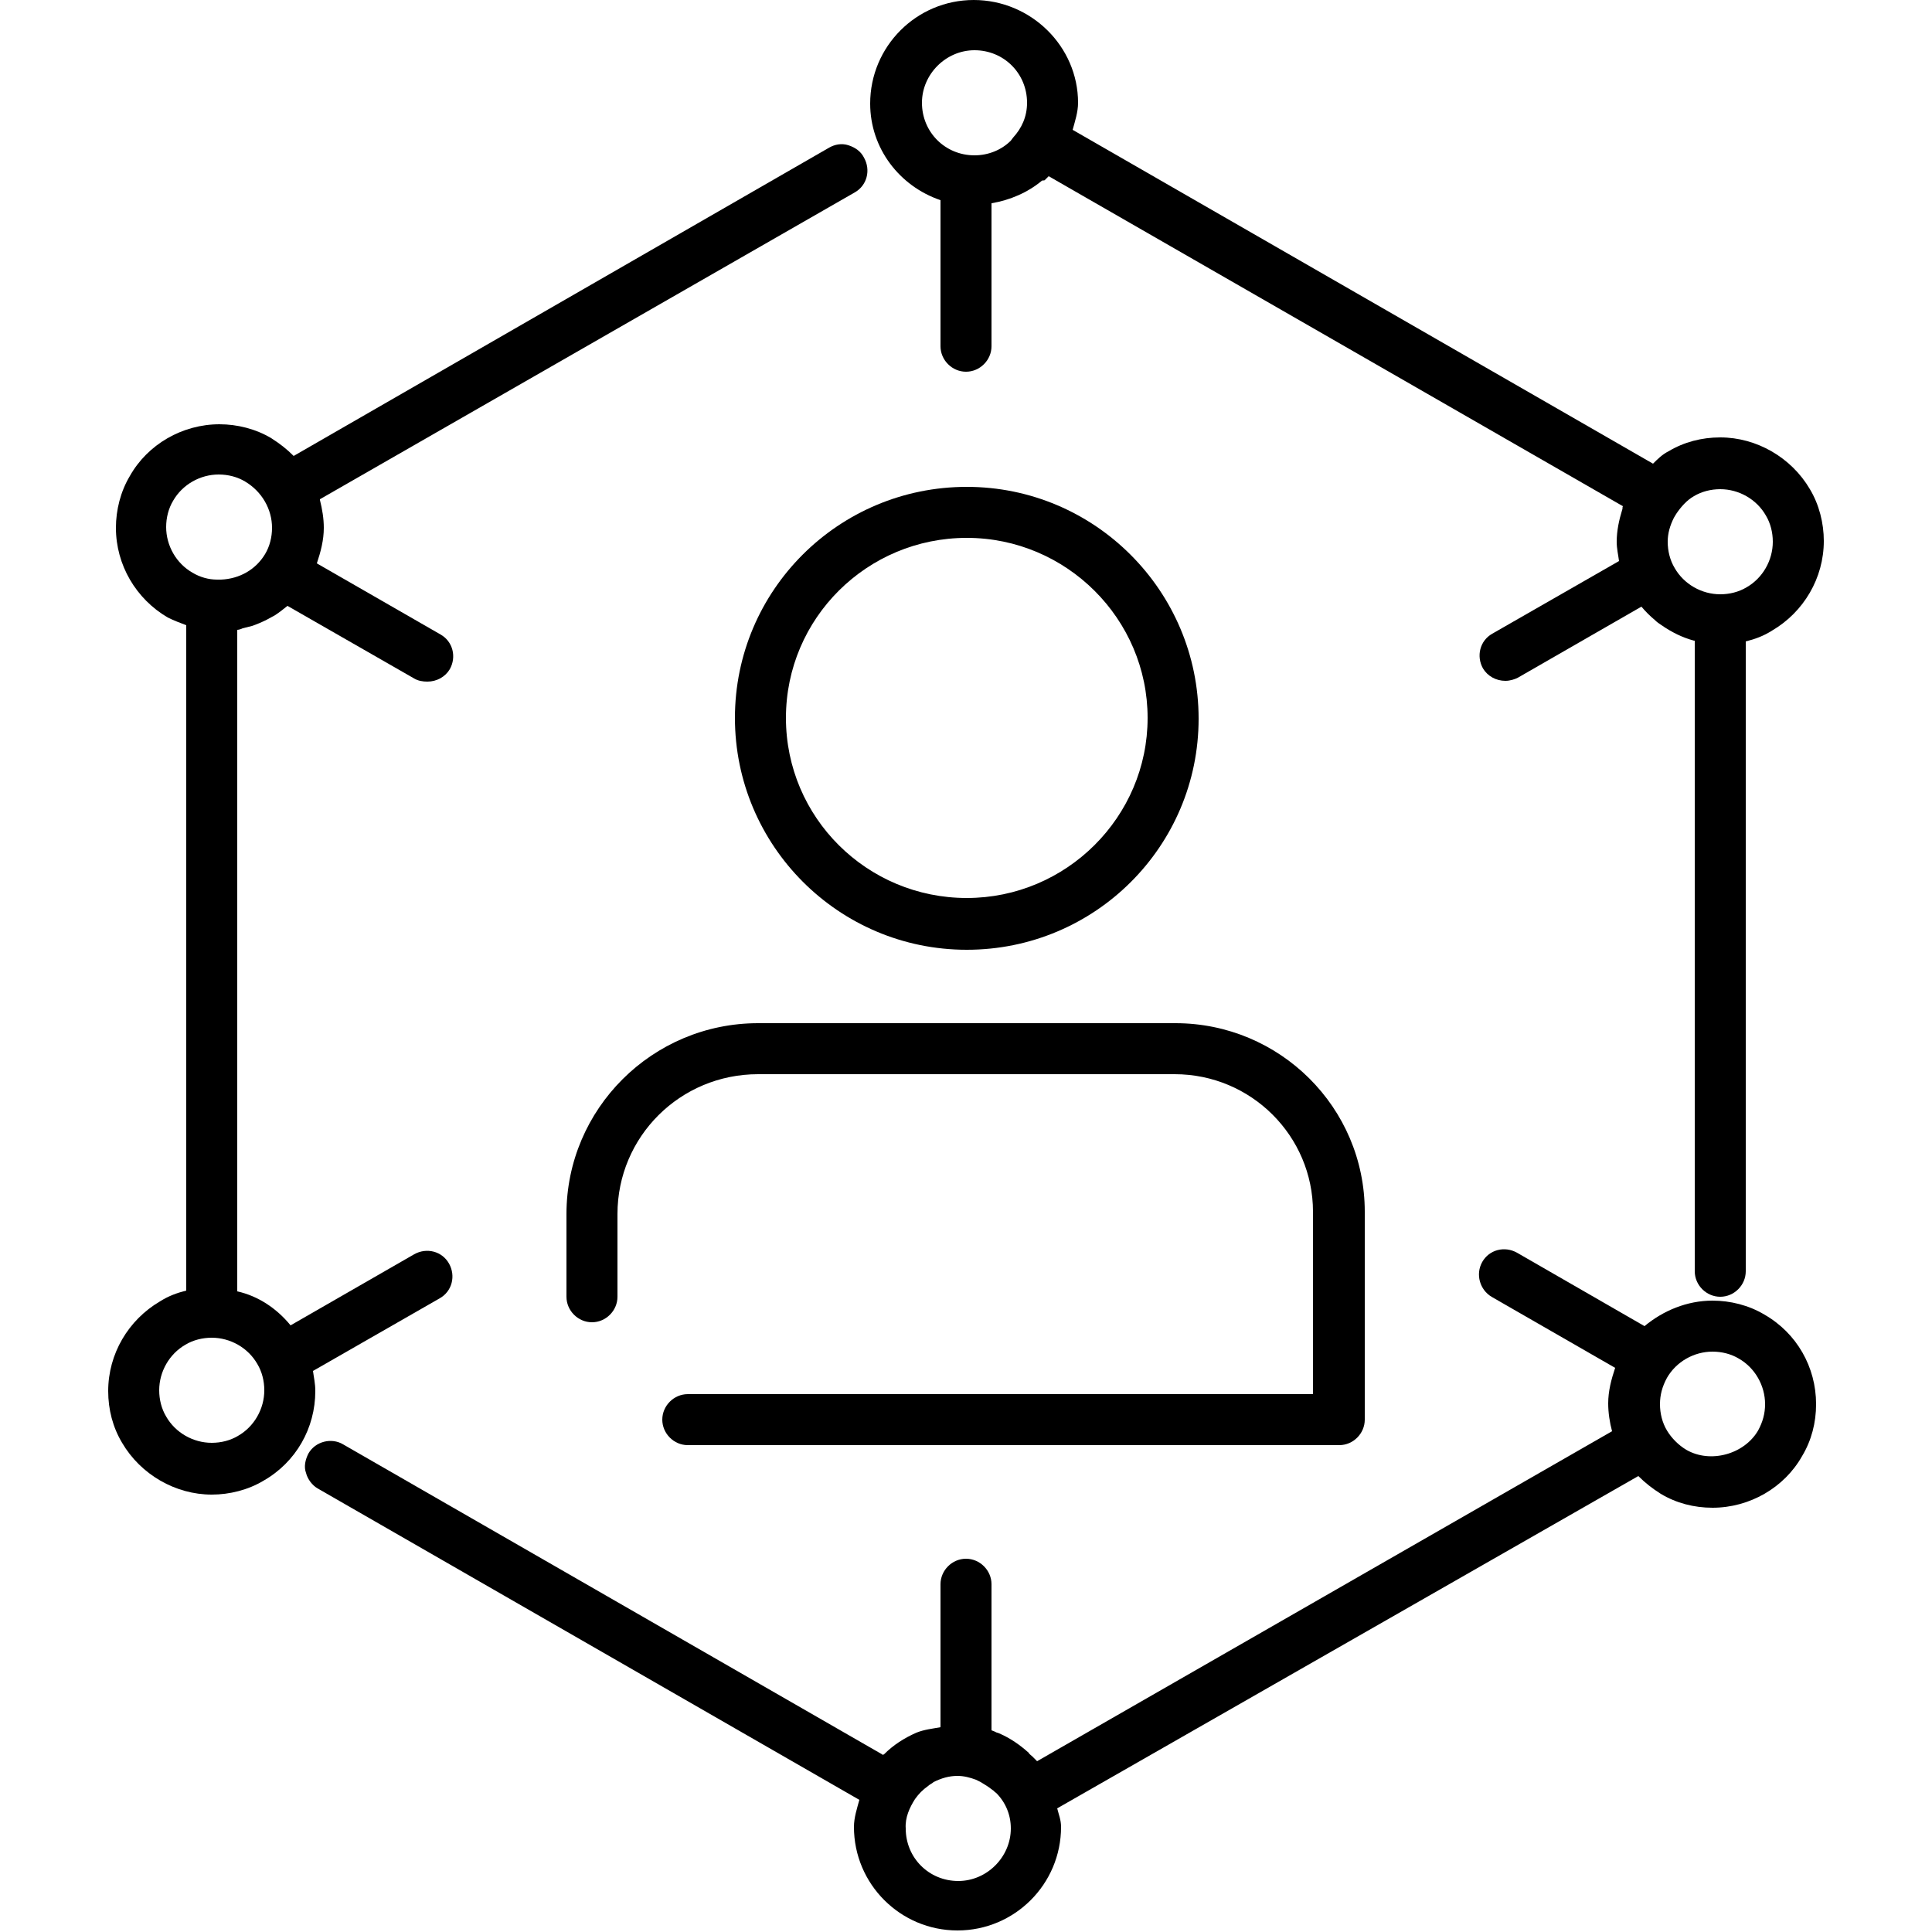 <?xml version="1.0" encoding="utf-8"?>
<!-- Generator: Adobe Illustrator 24.0.0, SVG Export Plug-In . SVG Version: 6.00 Build 0)  -->
<svg version="1.1" id="Layer_1" xmlns="http://www.w3.org/2000/svg" xmlns:xlink="http://www.w3.org/1999/xlink" x="0px" y="0px"
	 viewBox="0 0 250 250" style="enable-background:new 0 0 250 250;" xml:space="preserve">
<g>
	<path d="M121.7,25.9v18.9c0,1.8,1.5,3.3,3.3,3.3c1.8,0,3.3-1.5,3.3-3.3V26.3c2.4-0.4,4.7-1.4,6.5-2.9c0.1-0.1,0.3,0,0.4-0.1
		c0.2-0.2,0.3-0.3,0.5-0.5L210,65.5c-0.1,0.2,0,0.3-0.1,0.5c-0.4,1.3-0.7,2.7-0.7,4.1c0,0.9,0.2,1.7,0.3,2.5l-16.4,9.4
		c-1.6,0.9-2.1,2.9-1.2,4.5c0.6,1,1.7,1.6,2.9,1.6c0.6,0,1.2-0.2,1.6-0.4l16-9.2c0.5,0.6,1.1,1.2,1.7,1.7c0.3,0.3,0.6,0.5,0.9,0.7
		c1.3,0.9,2.7,1.6,4.2,2c0,0,0,0,0.1,0v81.6c0,1.8,1.5,3.3,3.3,3.3c1.8,0,3.3-1.5,3.3-3.3V83c1.2-0.3,2.3-0.7,3.4-1.4
		c4.1-2.4,6.7-6.8,6.7-11.6c0-2.3-0.6-4.7-1.8-6.7c-2.4-4.1-6.9-6.7-11.6-6.7c-2.4,0-4.7,0.6-6.7,1.8c-0.8,0.4-1.4,1-2,1.6
		l-75.1-43.2c0.3-1.1,0.7-2.3,0.7-3.5C139.5,6,133.4,0,126,0c-7.4,0-13.4,6-13.4,13.4C112.6,19.2,116.4,24.1,121.7,25.9z
		 M131.1,17.8c-0.1,0.1-0.2,0.3-0.3,0.4c-1.2,1.2-2.9,1.9-4.7,1.9c-3.8,0-6.8-3-6.8-6.8c0-3.7,3.1-6.8,6.8-6.8c3.8,0,6.8,3,6.8,6.8
		C132.9,15.1,132.2,16.6,131.1,17.8z M216.6,67c0.1-0.2,0.2-0.3,0.3-0.5c0.6-0.9,1.4-1.8,2.3-2.3c1-0.6,2.2-0.9,3.4-0.9
		c2.4,0,4.7,1.3,5.9,3.4c0.6,1,0.9,2.2,0.9,3.4c0,2.4-1.3,4.7-3.4,5.9c-1,0.6-2.2,0.9-3.4,0.9c-2.4,0-4.7-1.3-5.9-3.4
		c-0.6-1-0.9-2.2-0.9-3.4C215.8,69,216.1,68,216.6,67z"/>
	<path d="M228.3,170.1c-2-1.2-4.4-1.8-6.7-1.8c-3.3,0-6.4,1.3-8.8,3.3l-16.5-9.5c-1.6-0.9-3.6-0.4-4.5,1.2c-0.9,1.6-0.3,3.6,1.2,4.5
		l16,9.2c-0.5,1.5-0.9,3-0.9,4.6c0,1.2,0.2,2.5,0.5,3.6l-74.4,42.7c-0.2-0.2-0.4-0.4-0.6-0.6c-0.2-0.2-0.4-0.3-0.5-0.5
		c-1.1-1-2.4-1.9-3.8-2.5c-0.2-0.1-0.4-0.1-0.5-0.2c-0.2-0.1-0.3-0.1-0.5-0.2v-18.9c0-1.8-1.5-3.3-3.3-3.3c-1.8,0-3.3,1.5-3.3,3.3
		v18.5c-1.1,0.2-2.1,0.3-3.1,0.7c-1.6,0.7-3,1.6-4.2,2.8c0,0-0.1,0-0.1,0.1l-69.9-40.2c-1.5-0.9-3.6-0.4-4.5,1.2
		c-0.4,0.8-0.6,1.7-0.3,2.5c0.2,0.8,0.8,1.6,1.5,2l70.1,40.3c-0.3,1.1-0.7,2.3-0.7,3.5c0,7.4,6,13.4,13.4,13.4
		c7.4,0,13.4-6,13.4-13.4c0-0.9-0.3-1.6-0.5-2.4L212,191c0.9,0.9,1.8,1.6,2.9,2.3c2,1.2,4.3,1.8,6.7,1.8c4.8,0,9.3-2.6,11.6-6.7
		c1.2-2,1.8-4.3,1.8-6.7C235,176.9,232.5,172.5,228.3,170.1z M218.2,187.6c-1-0.6-1.9-1.5-2.5-2.5c0,0,0,0,0,0c0,0,0,0,0,0
		c-0.6-1-0.9-2.2-0.9-3.4c0-1.2,0.3-2.3,0.9-3.4c1.2-2.1,3.5-3.4,5.9-3.4c1.2,0,2.4,0.3,3.4,0.9c2.1,1.2,3.4,3.5,3.4,5.9
		c0,1.2-0.3,2.3-0.9,3.4C225.7,188.2,221.3,189.4,218.2,187.6z M118.4,232.8c0.5-0.7,1-1.2,1.7-1.7c0.2-0.2,0.5-0.3,0.7-0.5
		c1-0.5,2-0.8,3.1-0.8c0.8,0,1.6,0.2,2.4,0.5c0.2,0.1,0.4,0.2,0.6,0.3c0.5,0.3,1,0.6,1.5,1c0.2,0.1,0.3,0.3,0.5,0.4
		c1.2,1.2,1.9,2.8,1.9,4.6c0,3.7-3.1,6.8-6.8,6.8c-3.8,0-6.8-3-6.8-6.8C117.1,235.2,117.7,233.9,118.4,232.8z"/>
	<path d="M40.5,177.4l16.4-9.4c1.6-0.9,2.1-2.9,1.2-4.5c-0.9-1.6-2.9-2.1-4.5-1.2l-16,9.2c-1.8-2.2-4.2-3.8-6.9-4.4V81.5
		c0.2,0,0.5-0.1,0.7-0.2c0.4-0.1,0.8-0.2,1.2-0.3c0.6-0.2,1.3-0.5,1.9-0.8c0.4-0.2,0.7-0.4,1.1-0.6c0.6-0.4,1.1-0.8,1.6-1.2
		l16.4,9.4c0.5,0.3,1.1,0.4,1.7,0.4c1.2,0,2.3-0.6,2.9-1.6c0.9-1.6,0.4-3.6-1.2-4.5l-16-9.2c0.5-1.5,0.9-3,0.9-4.6
		c0-1.2-0.2-2.4-0.5-3.6c0,0,0-0.1,0-0.1l69.2-39.7c1.6-0.9,2.1-2.9,1.2-4.5c-0.4-0.8-1.1-1.3-2-1.6c-0.9-0.3-1.8-0.1-2.5,0.3L38,59
		c-0.9-0.9-1.8-1.6-2.9-2.3c-2-1.2-4.4-1.8-6.7-1.8c-4.8,0-9.3,2.6-11.6,6.7c-1.2,2-1.8,4.4-1.8,6.7c0,4.8,2.6,9.2,6.7,11.6
		c0.8,0.4,1.6,0.7,2.4,1V167c-1.2,0.3-2.3,0.7-3.4,1.4c-4.1,2.4-6.7,6.8-6.7,11.6c0,2.4,0.6,4.7,1.8,6.7c2.4,4.1,6.9,6.7,11.6,6.7
		c2.3,0,4.7-0.6,6.7-1.8c4.2-2.4,6.7-6.8,6.7-11.6C40.8,179,40.6,178.2,40.5,177.4z M35.2,68.3c0,1.2-0.3,2.4-0.9,3.4
		c-1.2,2-3.3,3.2-5.7,3.3c-0.2,0-0.3,0-0.5,0c-1.1,0-2.2-0.3-3.2-0.9c-2.1-1.2-3.4-3.5-3.4-5.9c0-1.2,0.3-2.4,0.9-3.4
		c1.2-2.1,3.5-3.4,5.9-3.4c1.2,0,2.4,0.3,3.4,0.9C33.9,63.6,35.2,65.9,35.2,68.3z M33.3,176.5c0.6,1,0.9,2.2,0.9,3.4
		c0,2.4-1.3,4.7-3.4,5.9c-1,0.6-2.2,0.9-3.4,0.9c-2.4,0-4.7-1.3-5.9-3.4c-0.6-1-0.9-2.2-0.9-3.4c0-2.4,1.3-4.7,3.4-5.9
		c1-0.6,2.2-0.9,3.4-0.9C29.8,173.1,32.1,174.4,33.3,176.5z"/>
	<path d="M89,180.4c-1.8,0-3.3,1.5-3.3,3.3c0,1.8,1.5,3.3,3.3,3.3h84.3c1.8,0,3.3-1.5,3.3-3.3v-26.9c0-13.5-11-24.4-24.5-24.4H98.1
		c-13.7,0-24.8,11.1-24.8,24.7v10.7c0,1.8,1.5,3.3,3.3,3.3s3.3-1.5,3.3-3.3v-10.7c0-10,8.1-18.1,18.2-18.1h53.9
		c9.9,0,17.9,8,17.9,17.8v23.6H89z"/>
	<path d="M125.1,122.9c16.6,0,30-13.4,30-29.9S141.7,63,125.1,63s-30,13.4-30,29.9S108.5,122.9,125.1,122.9z M101.7,92.9
		c0-12.9,10.5-23.3,23.4-23.3s23.4,10.5,23.4,23.3c0,12.8-10.5,23.3-23.4,23.3S101.7,105.8,101.7,92.9z"/>
</g>
</svg>
